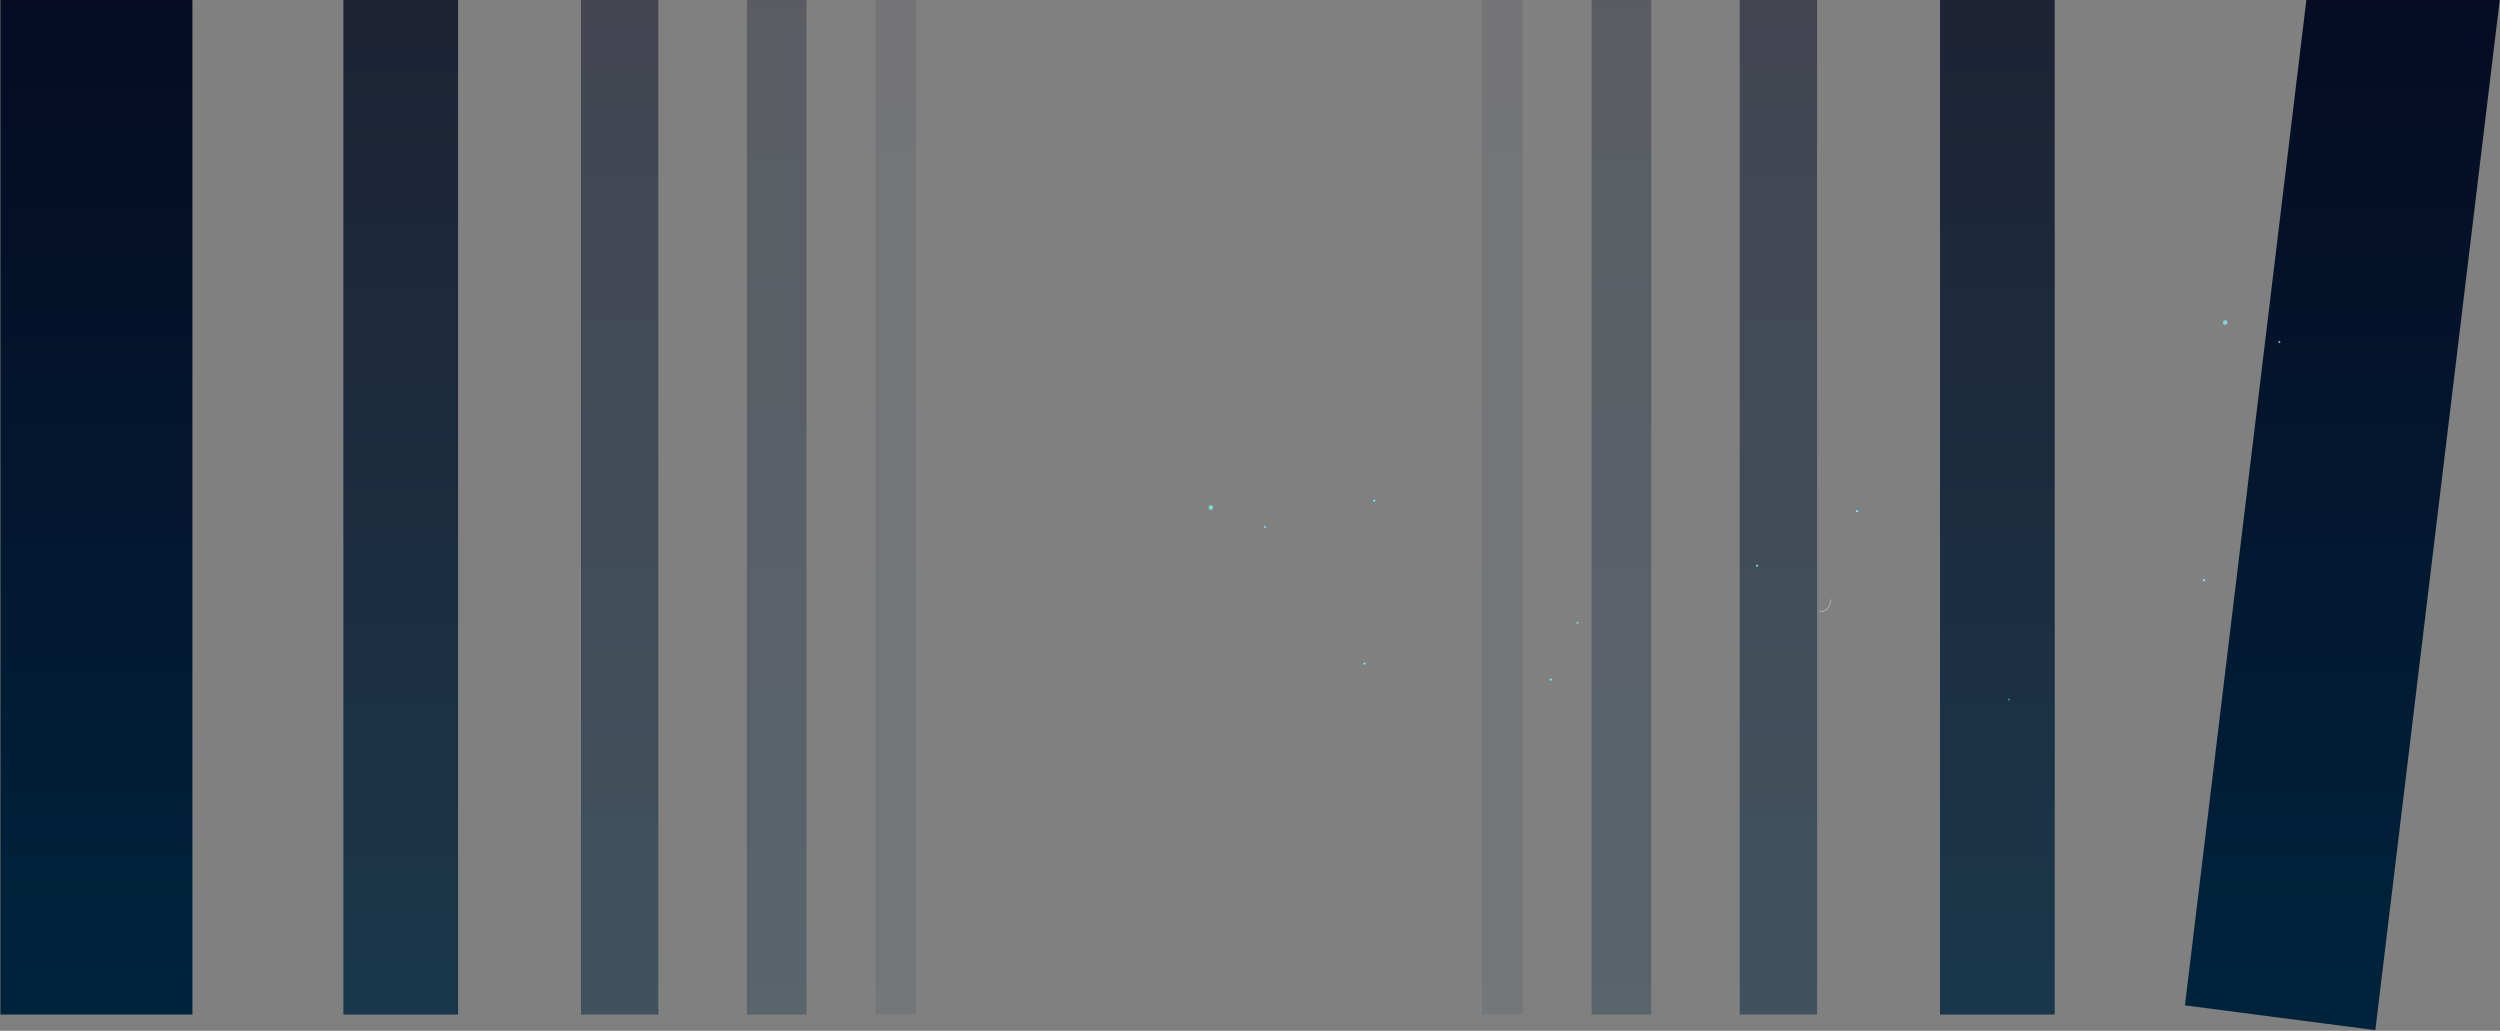 <svg width="3638" height="1500" viewBox="0 0 3638 1500" fill="none" xmlns="http://www.w3.org/2000/svg">
<rect x="0" y="0" width="3638" height="1500" fill="#808080" stroke="none"/>
<path d="M3637.6 0.002L3465.42 1425.89L3456.58 1499.09L3179.55 1463.03L3184.03 1425.89L3356.22 0.002H3637.6Z" fill="url(#paint0_linear)"/>
<path opacity="0.8" d="M2990.01 0.002H2823.11V1476.37H2990.01V0.002Z" fill="url(#paint1_linear)"/>
<path opacity="0.5" d="M2644.2 0.002H2531.67V1476.37H2644.2V0.002Z" fill="url(#paint2_linear)"/>
<path opacity="0.3" d="M2402.8 0.002H2316.13V1476.37H2402.8V0.002Z" fill="url(#paint3_linear)"/>
<path opacity="0.1" d="M2215.69 0.002H2156.69V1476.37H2215.69V0.002Z" fill="url(#paint4_linear)"/>
<path opacity="0.1" d="M1333 0.002H1274V1476.37H1333V0.002Z" fill="url(#paint5_linear)"/>
<path opacity="0.3" d="M1173.55 0.002H1086.88V1476.37H1173.55V0.002Z" fill="url(#paint6_linear)"/>
<path opacity="0.5" d="M958.02 0.002H845.48V1476.37H958.02V0.002Z" fill="url(#paint7_linear)"/>
<path opacity="0.8" d="M666.58 0.002H499.68V1476.37H666.58V0.002Z" fill="url(#paint8_linear)"/>
<path d="M280.01 0.002H0.65V1476.37H280.01V0.002Z" fill="url(#paint9_linear)"/>
<path opacity="0.7" d="M3238.05 472.662C3239.88 472.662 3241.36 471.18 3241.36 469.352C3241.36 467.524 3239.88 466.042 3238.05 466.042C3236.22 466.042 3234.74 467.524 3234.74 469.352C3234.74 471.18 3236.22 472.662 3238.05 472.662Z" fill="#77FFFF"/>
<path opacity="0.7" d="M3316.9 499.137C3317.76 499.137 3318.45 498.442 3318.45 497.585C3318.45 496.728 3317.76 496.033 3316.9 496.033C3316.04 496.033 3315.35 496.728 3315.35 497.585C3315.35 498.442 3316.04 499.137 3316.9 499.137Z" fill="#77FFFF"/>
<path opacity="0.4" d="M2922.07 1018C2922.07 1018.86 2922.76 1019.55 2923.62 1019.55C2924.47 1019.55 2925.17 1018.86 2925.17 1018C2925.17 1017.14 2924.47 1016.45 2923.62 1016.45C2922.76 1016.45 2922.07 1017.14 2922.07 1018Z" fill="#77FFFF"/>
<path opacity="0.7" d="M2294.08 906.25C2294.08 907.109 2294.77 907.803 2295.63 907.803C2296.49 907.803 2297.18 907.11 2297.18 906.25C2297.18 905.394 2296.49 904.698 2295.63 904.698C2294.77 904.698 2294.08 905.394 2294.08 906.25Z" fill="#77FFFF"/>
<path d="M3207.07 845.841C3207.92 845.841 3208.62 845.147 3208.62 844.29C3208.62 843.433 3207.92 842.739 3207.07 842.739C3206.21 842.739 3205.52 843.433 3205.52 844.29C3205.52 845.147 3206.21 845.841 3207.07 845.841Z" fill="#77FFFF"/>
<path opacity="0.9" d="M2701.02 743.886C2701.02 744.74 2701.72 745.436 2702.57 745.436C2703.43 745.436 2704.12 744.741 2704.12 743.886C2704.12 743.03 2703.43 742.334 2702.57 742.334C2701.72 742.334 2701.02 743.029 2701.02 743.886Z" fill="#77FFFF"/>
<path opacity="0.9" d="M2556.94 824.727C2557.79 824.727 2558.49 824.033 2558.49 823.176C2558.49 822.319 2557.79 821.625 2556.94 821.625C2556.08 821.625 2555.39 822.319 2555.39 823.176C2555.39 824.033 2556.08 824.727 2556.94 824.727Z" fill="#77FFFF"/>
<path opacity="0.5" d="M2664.54 872.229C2664.54 872.229 2663.52 890.842 2647.87 890.102" stroke="white" stroke-miterlimit="10"/>
<path opacity="0.9" d="M1999.87 730.248C2000.73 730.248 2001.42 729.554 2001.42 728.697C2001.42 727.84 2000.73 727.146 1999.87 727.146C1999.02 727.146 1998.32 727.84 1998.32 728.697C1998.32 729.554 1999.02 730.248 1999.87 730.248Z" fill="#77FFFF"/>
<path opacity="0.9" d="M2256.57 990.51C2257.42 990.51 2258.12 989.816 2258.12 988.959C2258.12 988.102 2257.42 987.408 2256.57 987.408C2255.71 987.408 2255.02 988.102 2255.02 988.959C2255.02 989.816 2255.71 990.51 2256.57 990.51Z" fill="#77FFFF"/>
<path opacity="0.9" d="M1985.61 967.335C1986.47 967.335 1987.16 966.641 1987.16 965.784C1987.16 964.927 1986.47 964.233 1985.61 964.233C1984.76 964.233 1984.06 964.927 1984.06 965.784C1984.06 966.641 1984.76 967.335 1985.61 967.335Z" fill="#77FFFF"/>
<path opacity="0.7" d="M1762.05 741.833C1763.88 741.833 1765.36 740.351 1765.36 738.523C1765.36 736.695 1763.88 735.213 1762.05 735.213C1760.22 735.213 1758.74 736.695 1758.74 738.523C1758.74 740.351 1760.22 741.833 1762.05 741.833Z" fill="#77FFFF"/>
<path opacity="0.7" d="M1839.35 766.758C1839.35 767.614 1840.05 768.309 1840.91 768.309C1841.76 768.309 1842.46 767.615 1842.46 766.758C1842.46 765.904 1841.76 765.206 1840.91 765.206C1840.05 765.206 1839.35 765.904 1839.35 766.758Z" fill="#77FFFF"/>
<defs>
<linearGradient id="paint0_linear" x1="3408.57" y1="1435.17" x2="3408.57" y2="-635.077" gradientUnits="userSpaceOnUse">
<stop stop-color="#00233C"/>
<stop offset="1" stop-color="#080117"/>
</linearGradient>
<linearGradient id="paint1_linear" x1="2906.56" y1="1435.16" x2="2906.56" y2="-635.074" gradientUnits="userSpaceOnUse">
<stop stop-color="#00233C"/>
<stop offset="1" stop-color="#080117"/>
</linearGradient>
<linearGradient id="paint2_linear" x1="2587.94" y1="1435.16" x2="2587.94" y2="-635.074" gradientUnits="userSpaceOnUse">
<stop stop-color="#00233C"/>
<stop offset="1" stop-color="#080117"/>
</linearGradient>
<linearGradient id="paint3_linear" x1="2359.46" y1="1435.16" x2="2359.46" y2="-635.074" gradientUnits="userSpaceOnUse">
<stop stop-color="#00233C"/>
<stop offset="1" stop-color="#080117"/>
</linearGradient>
<linearGradient id="paint4_linear" x1="2186.19" y1="1435.16" x2="2186.19" y2="-635.074" gradientUnits="userSpaceOnUse">
<stop stop-color="#00233C"/>
<stop offset="1" stop-color="#080117"/>
</linearGradient>
<linearGradient id="paint5_linear" x1="1303.5" y1="1435.16" x2="1303.5" y2="-635.074" gradientUnits="userSpaceOnUse">
<stop stop-color="#00233C"/>
<stop offset="1" stop-color="#080117"/>
</linearGradient>
<linearGradient id="paint6_linear" x1="1130.21" y1="1435.16" x2="1130.21" y2="-635.074" gradientUnits="userSpaceOnUse">
<stop stop-color="#00233C"/>
<stop offset="1" stop-color="#080117"/>
</linearGradient>
<linearGradient id="paint7_linear" x1="901.75" y1="1435.16" x2="901.75" y2="-635.074" gradientUnits="userSpaceOnUse">
<stop stop-color="#00233C"/>
<stop offset="1" stop-color="#080117"/>
</linearGradient>
<linearGradient id="paint8_linear" x1="583.13" y1="1435.16" x2="583.13" y2="-635.074" gradientUnits="userSpaceOnUse">
<stop stop-color="#00233C"/>
<stop offset="1" stop-color="#080117"/>
</linearGradient>
<linearGradient id="paint9_linear" x1="140.33" y1="1435.16" x2="140.33" y2="-635.074" gradientUnits="userSpaceOnUse">
<stop stop-color="#00233C"/>
<stop offset="1" stop-color="#080117"/>
</linearGradient>
</defs>
</svg>
